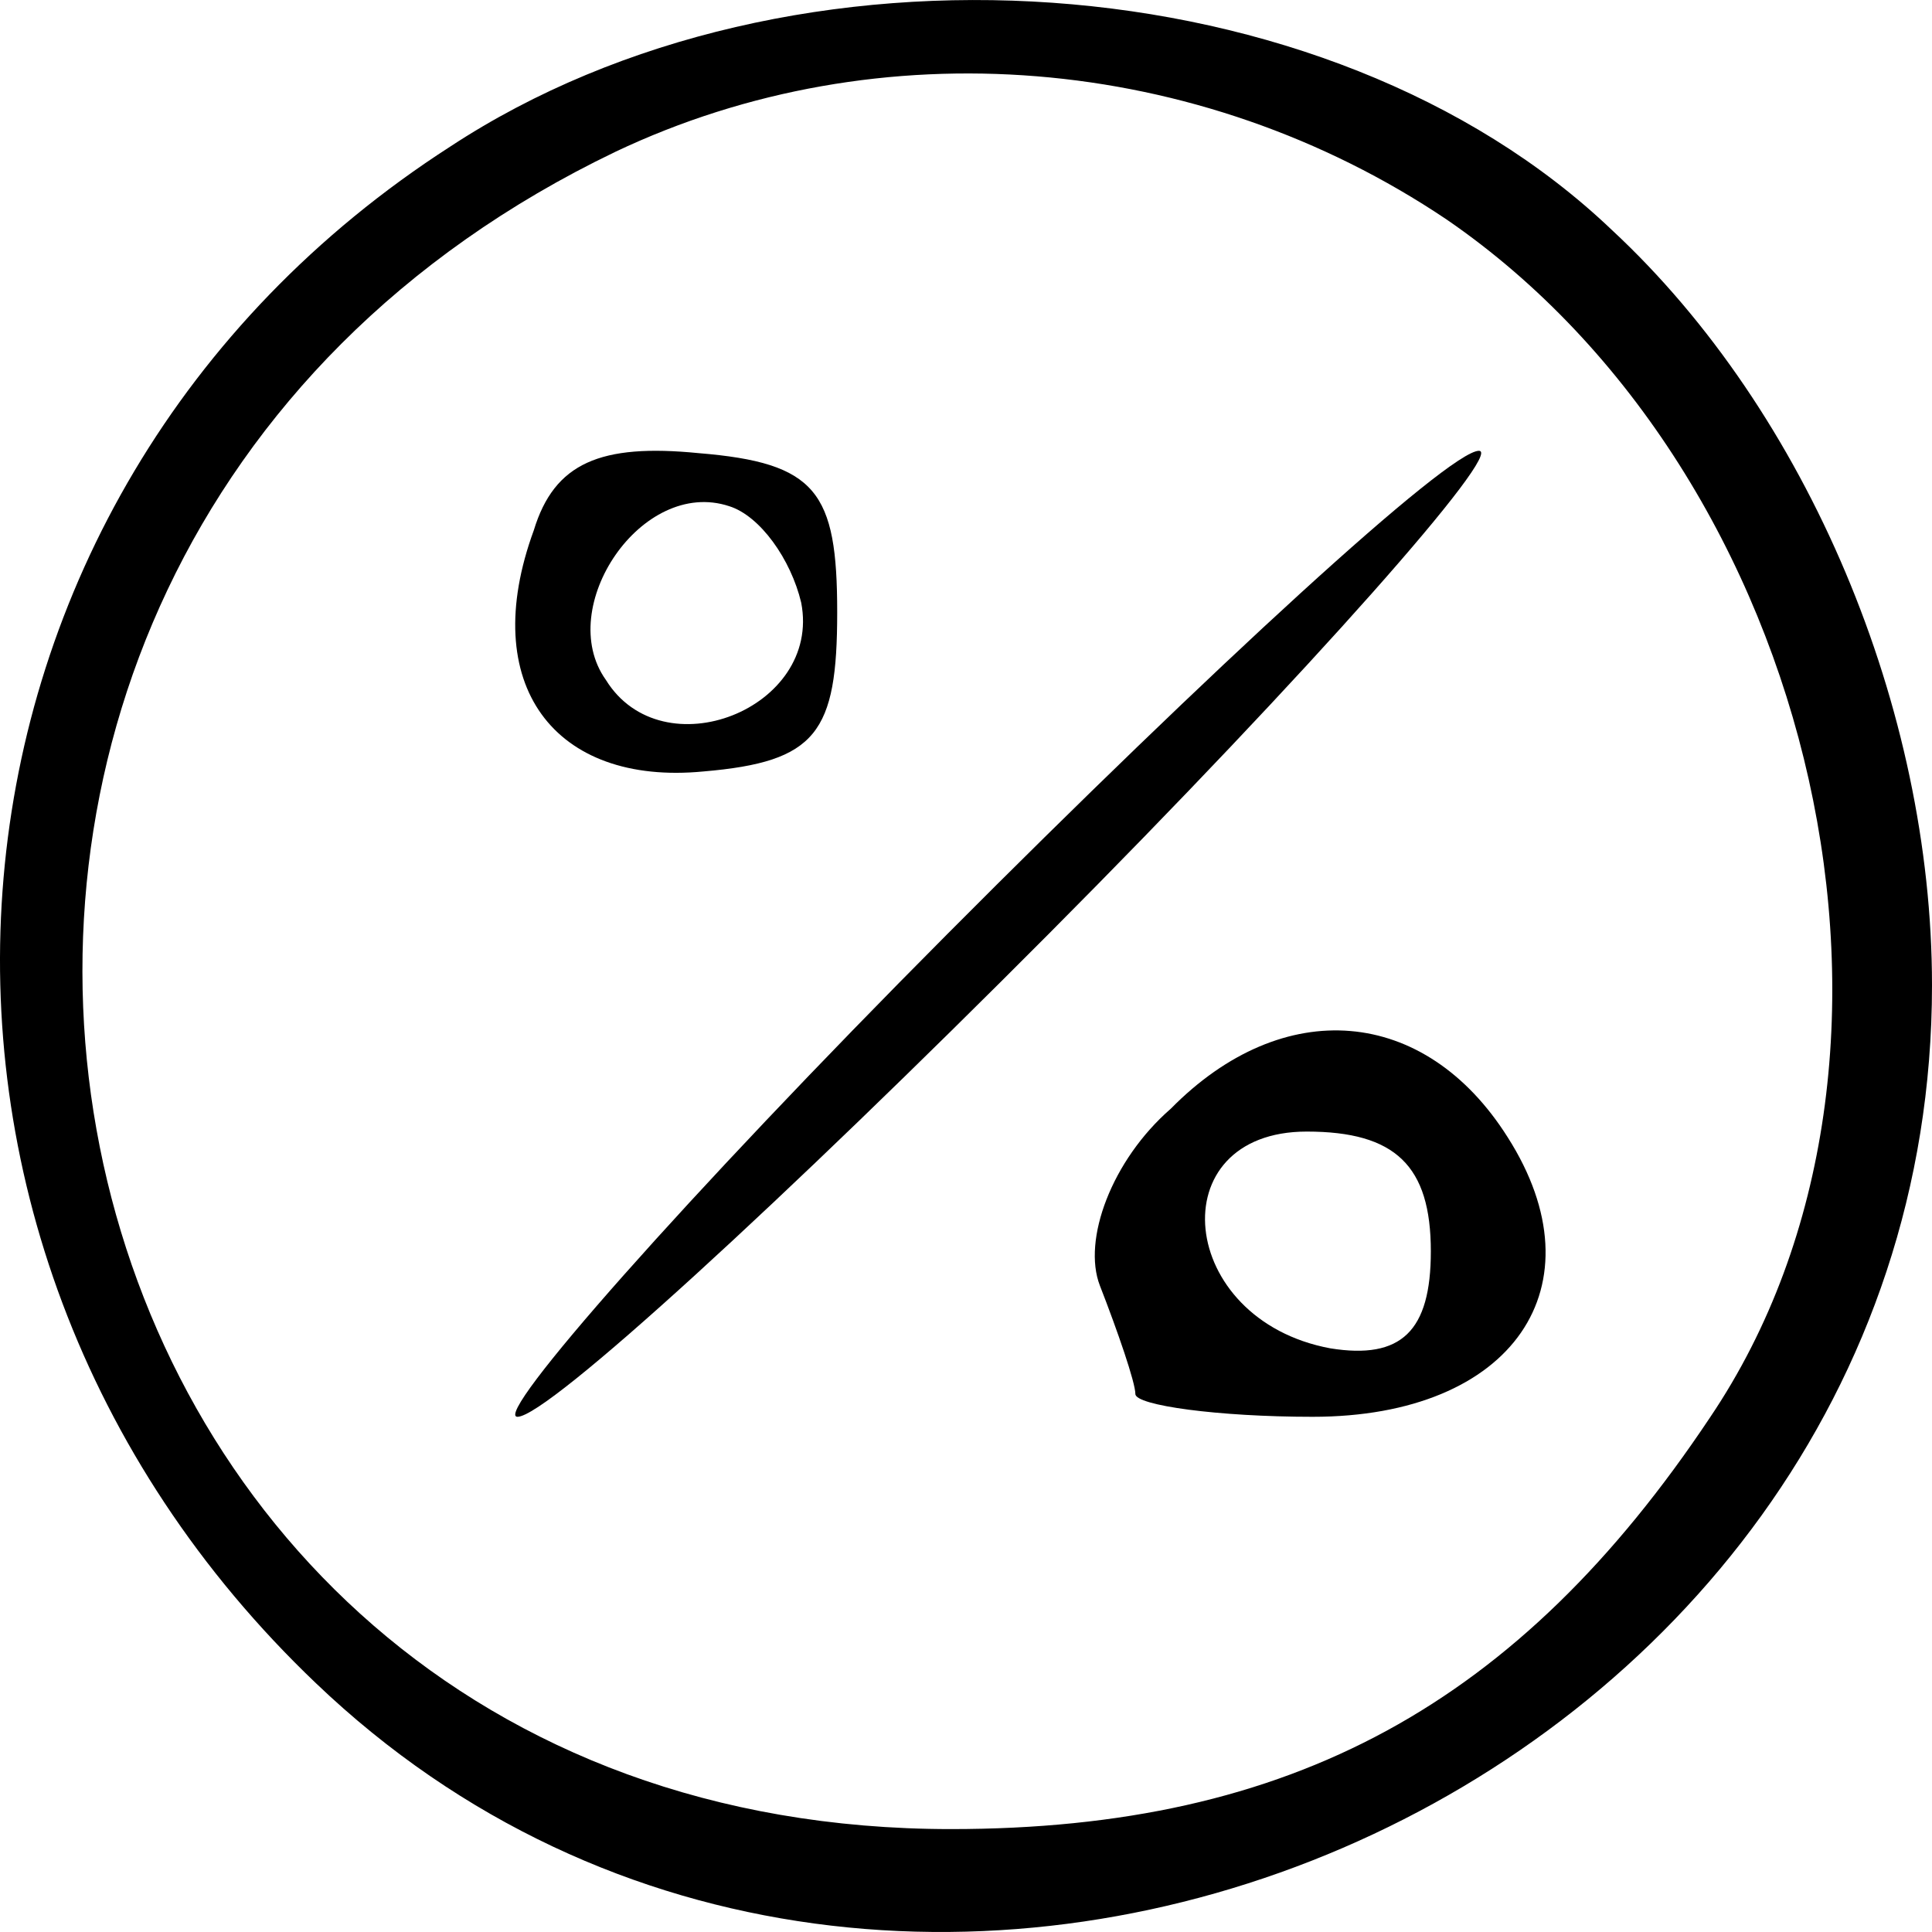 <svg width="30" height="30" viewBox="0 0 30 30" fill="none" xmlns="http://www.w3.org/2000/svg">
<path d="M6.99 2.277C-1.428 7.696 -2.39 19.181 4.906 26.137C13.965 34.791 30 27.916 30 15.299C30 11.012 28.076 6.402 25.029 3.571C20.62 -0.635 12.282 -1.201 6.99 2.277ZM22.464 3.409C28.236 7.372 30.321 16.431 26.552 22.012C23.586 26.46 20.058 28.402 14.767 28.402C-0.065 28.402 -3.913 8.828 9.556 2.357C13.645 0.416 18.615 0.821 22.464 3.409Z" fill="black"/>
<path d="M8.289 8.234C7.41 10.631 8.608 12.203 10.924 11.979C12.681 11.829 13 11.38 13 9.507C13 7.635 12.681 7.186 10.844 7.036C9.327 6.886 8.608 7.186 8.289 8.234ZM12.441 9.358C12.76 11.005 10.285 11.979 9.407 10.556C8.608 9.433 9.966 7.411 11.323 7.86C11.802 8.01 12.281 8.684 12.441 9.358Z" fill="black"/>
<path d="M14.714 14.5C10.628 18.605 7.642 22 8.035 22C8.506 22 12.2 18.605 16.286 14.5C20.372 10.395 23.358 7 22.965 7C22.494 7 18.8 10.395 14.714 14.5Z" fill="black"/>
<path d="M18.18 17.216C17.263 18.014 16.804 19.254 17.079 19.963C17.355 20.671 17.63 21.468 17.63 21.646C17.63 21.823 18.915 22 20.383 22C23.503 22 24.879 19.963 23.411 17.659C22.126 15.622 19.924 15.445 18.18 17.216ZM22.218 19.431C22.218 20.671 21.759 21.114 20.658 20.937C18.272 20.494 17.997 17.571 20.291 17.571C21.668 17.571 22.218 18.102 22.218 19.431Z" fill="black"/>
</svg>
